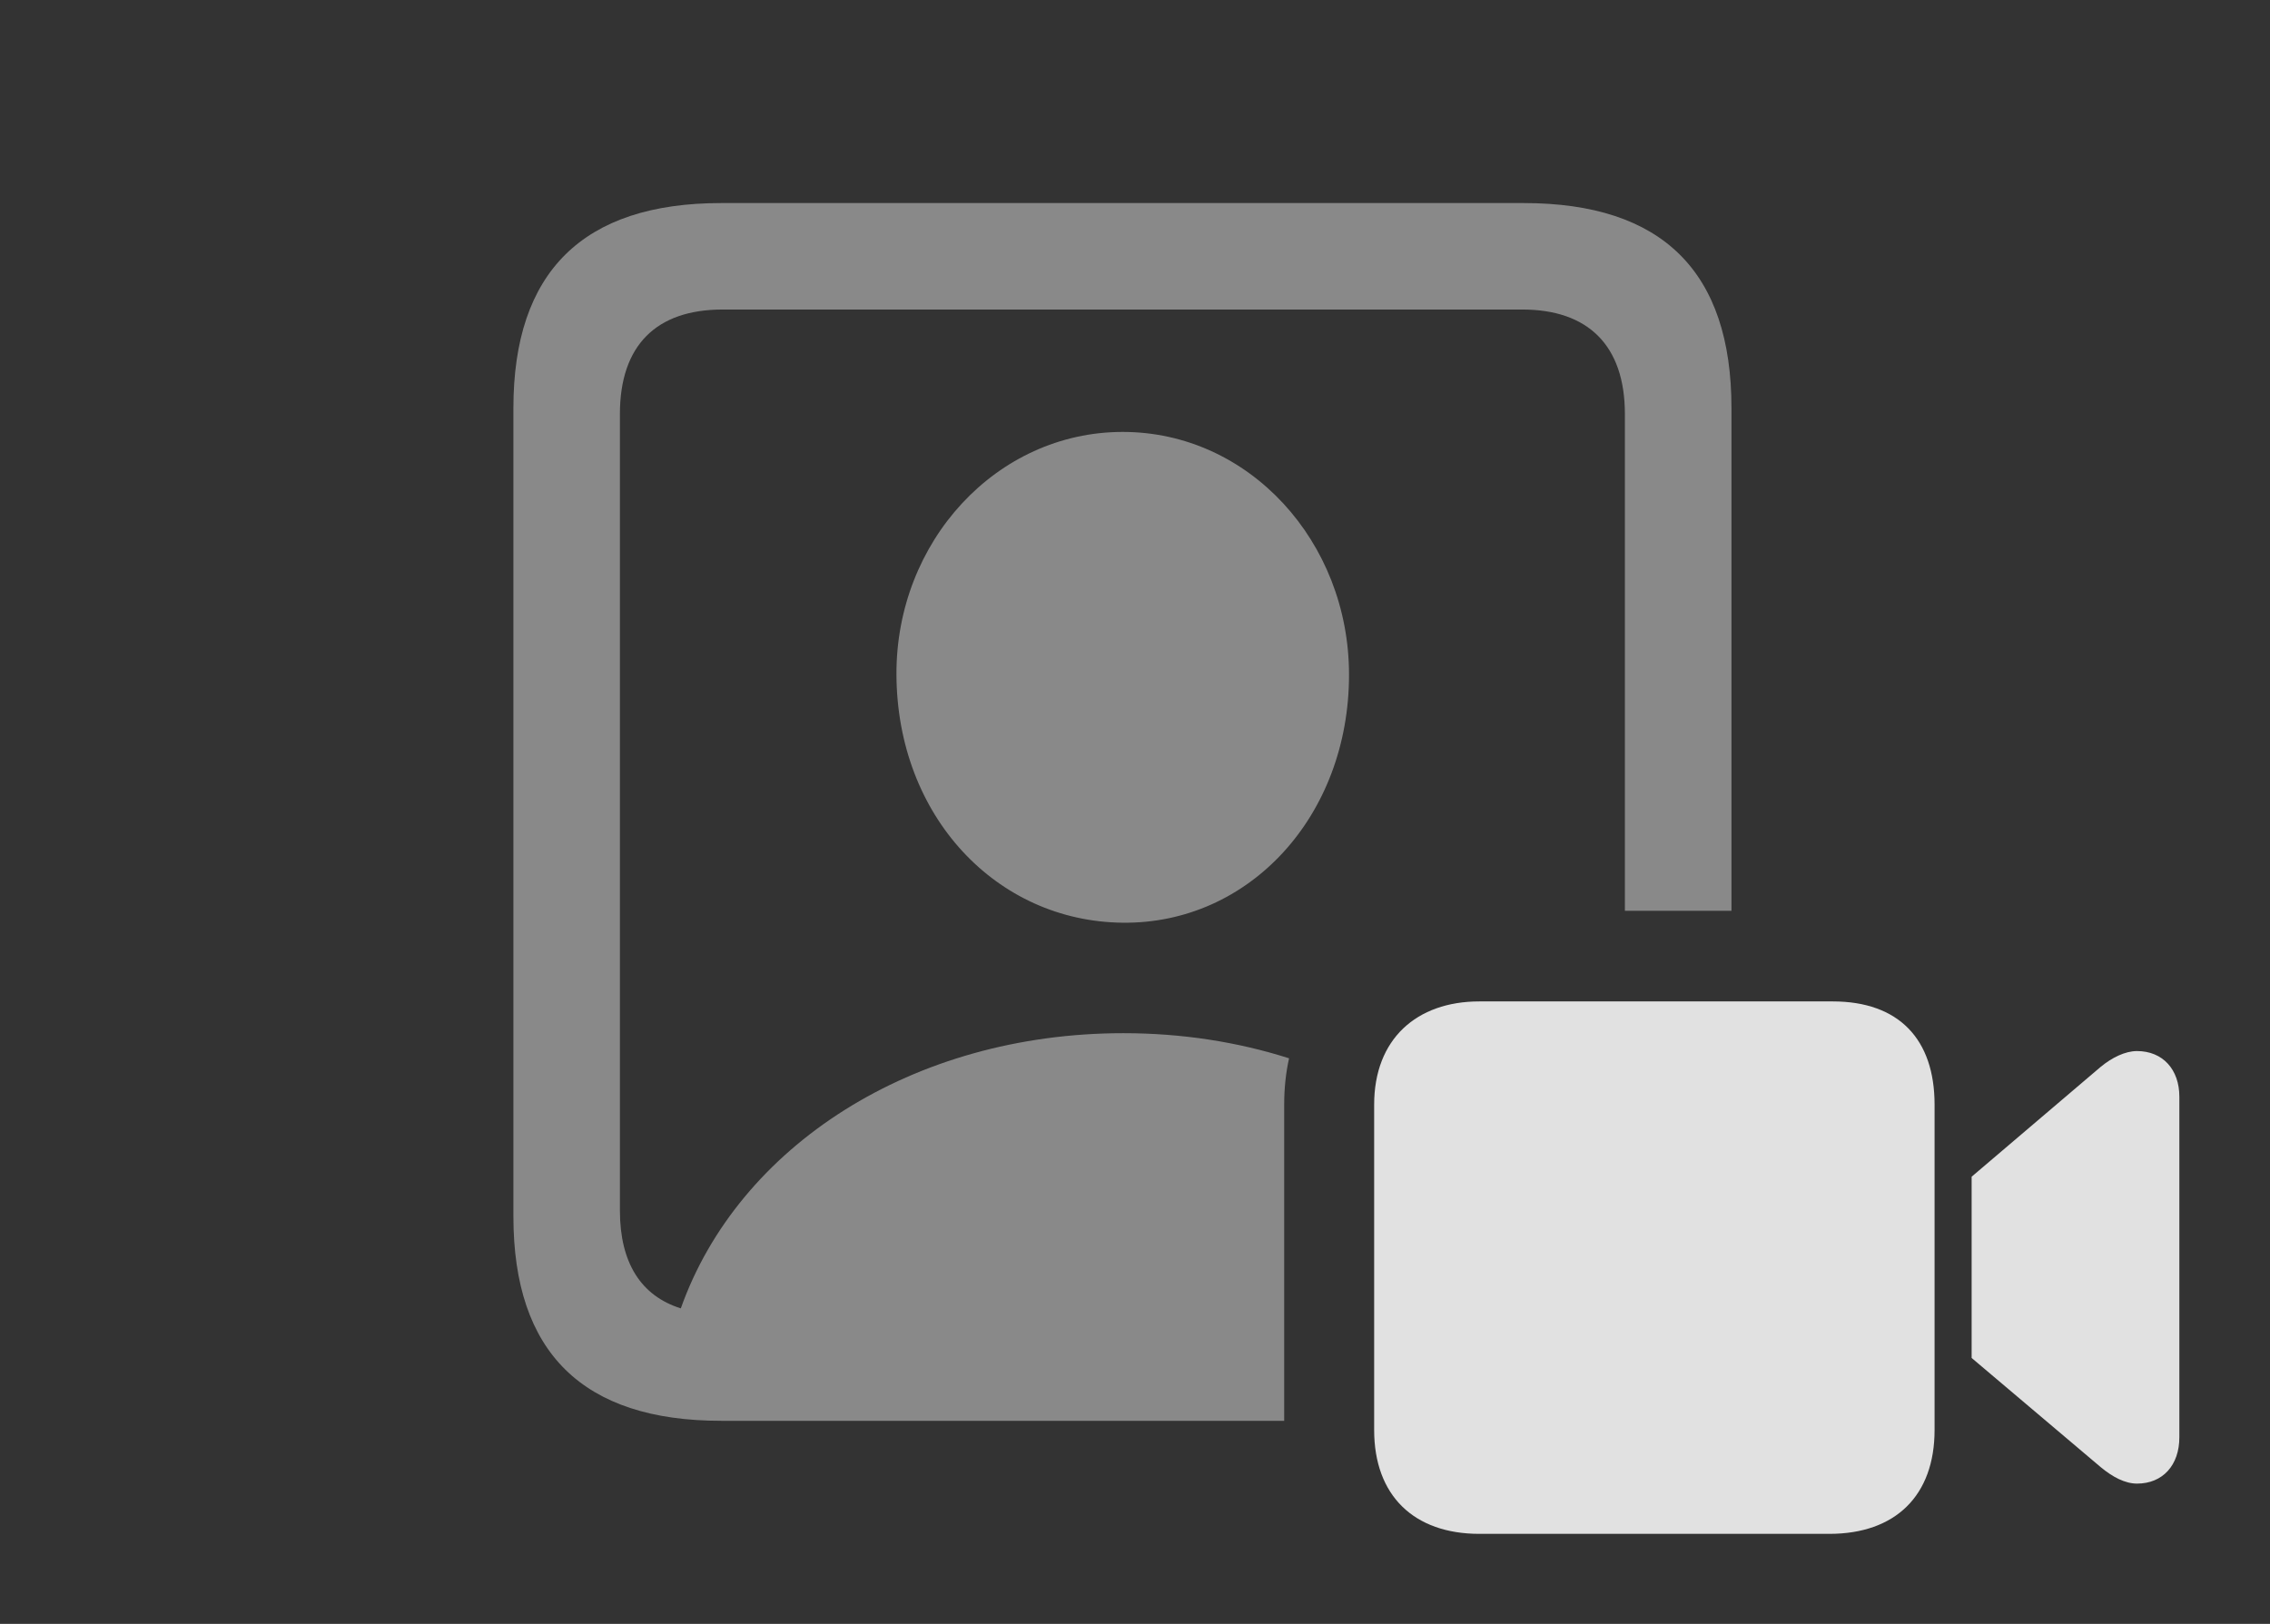 <?xml version="1.0" encoding="UTF-8"?>
<!--Generator: Apple Native CoreSVG 341-->
<!DOCTYPE svg
PUBLIC "-//W3C//DTD SVG 1.1//EN"
       "http://www.w3.org/Graphics/SVG/1.1/DTD/svg11.dtd">
<svg version="1.1" xmlns="http://www.w3.org/2000/svg" xmlns:xlink="http://www.w3.org/1999/xlink" viewBox="0 0 33.506 23.975">
 <rect x="0" y="0" width="33.506" height="23.975" fill="#333333" stroke="none"/>
 <g>
  <rect height="23.975" opacity="0" width="33.506" x="0" y="0"/>
  <path d="M25.557 6.025L25.557 13.447L23.984 13.447L23.984 6.113C23.984 5.098 23.438 4.57 22.471 4.57L10.664 4.57C9.688 4.57 9.15 5.098 9.15 6.113L9.15 17.871C9.15 18.648 9.464 19.133 10.049 19.317C10.897 16.925 13.469 15.254 16.582 15.254C17.448 15.254 18.272 15.384 19.027 15.625C18.979 15.84 18.955 16.069 18.955 16.309L18.955 20.977L10.645 20.977C8.604 20.977 7.578 19.971 7.578 17.959L7.578 6.025C7.578 4.014 8.604 2.998 10.645 2.998L22.49 2.998C24.541 2.998 25.557 4.014 25.557 6.025ZM19.912 9.961C19.912 12.051 18.438 13.643 16.572 13.623C14.707 13.604 13.242 12.051 13.232 9.961C13.223 7.998 14.707 6.377 16.572 6.377C18.438 6.377 19.912 7.998 19.912 9.961Z" fill="white" fill-opacity="0.425"/>
  <path d="M21.836 22.646L27.002 22.646C27.979 22.646 28.555 22.08 28.555 21.113L28.555 16.309C28.555 15.342 28.027 14.785 27.051 14.785L21.836 14.785C20.908 14.785 20.283 15.342 20.283 16.309L20.283 21.113C20.283 22.08 20.869 22.646 21.836 22.646ZM29.102 20.049L31.006 21.66C31.182 21.807 31.367 21.904 31.543 21.904C31.924 21.904 32.168 21.631 32.168 21.221L32.168 16.191C32.168 15.791 31.924 15.518 31.543 15.518C31.367 15.518 31.172 15.615 31.006 15.752L29.102 17.373Z" fill="white" fill-opacity="0.85"/>
 </g>
</svg>

